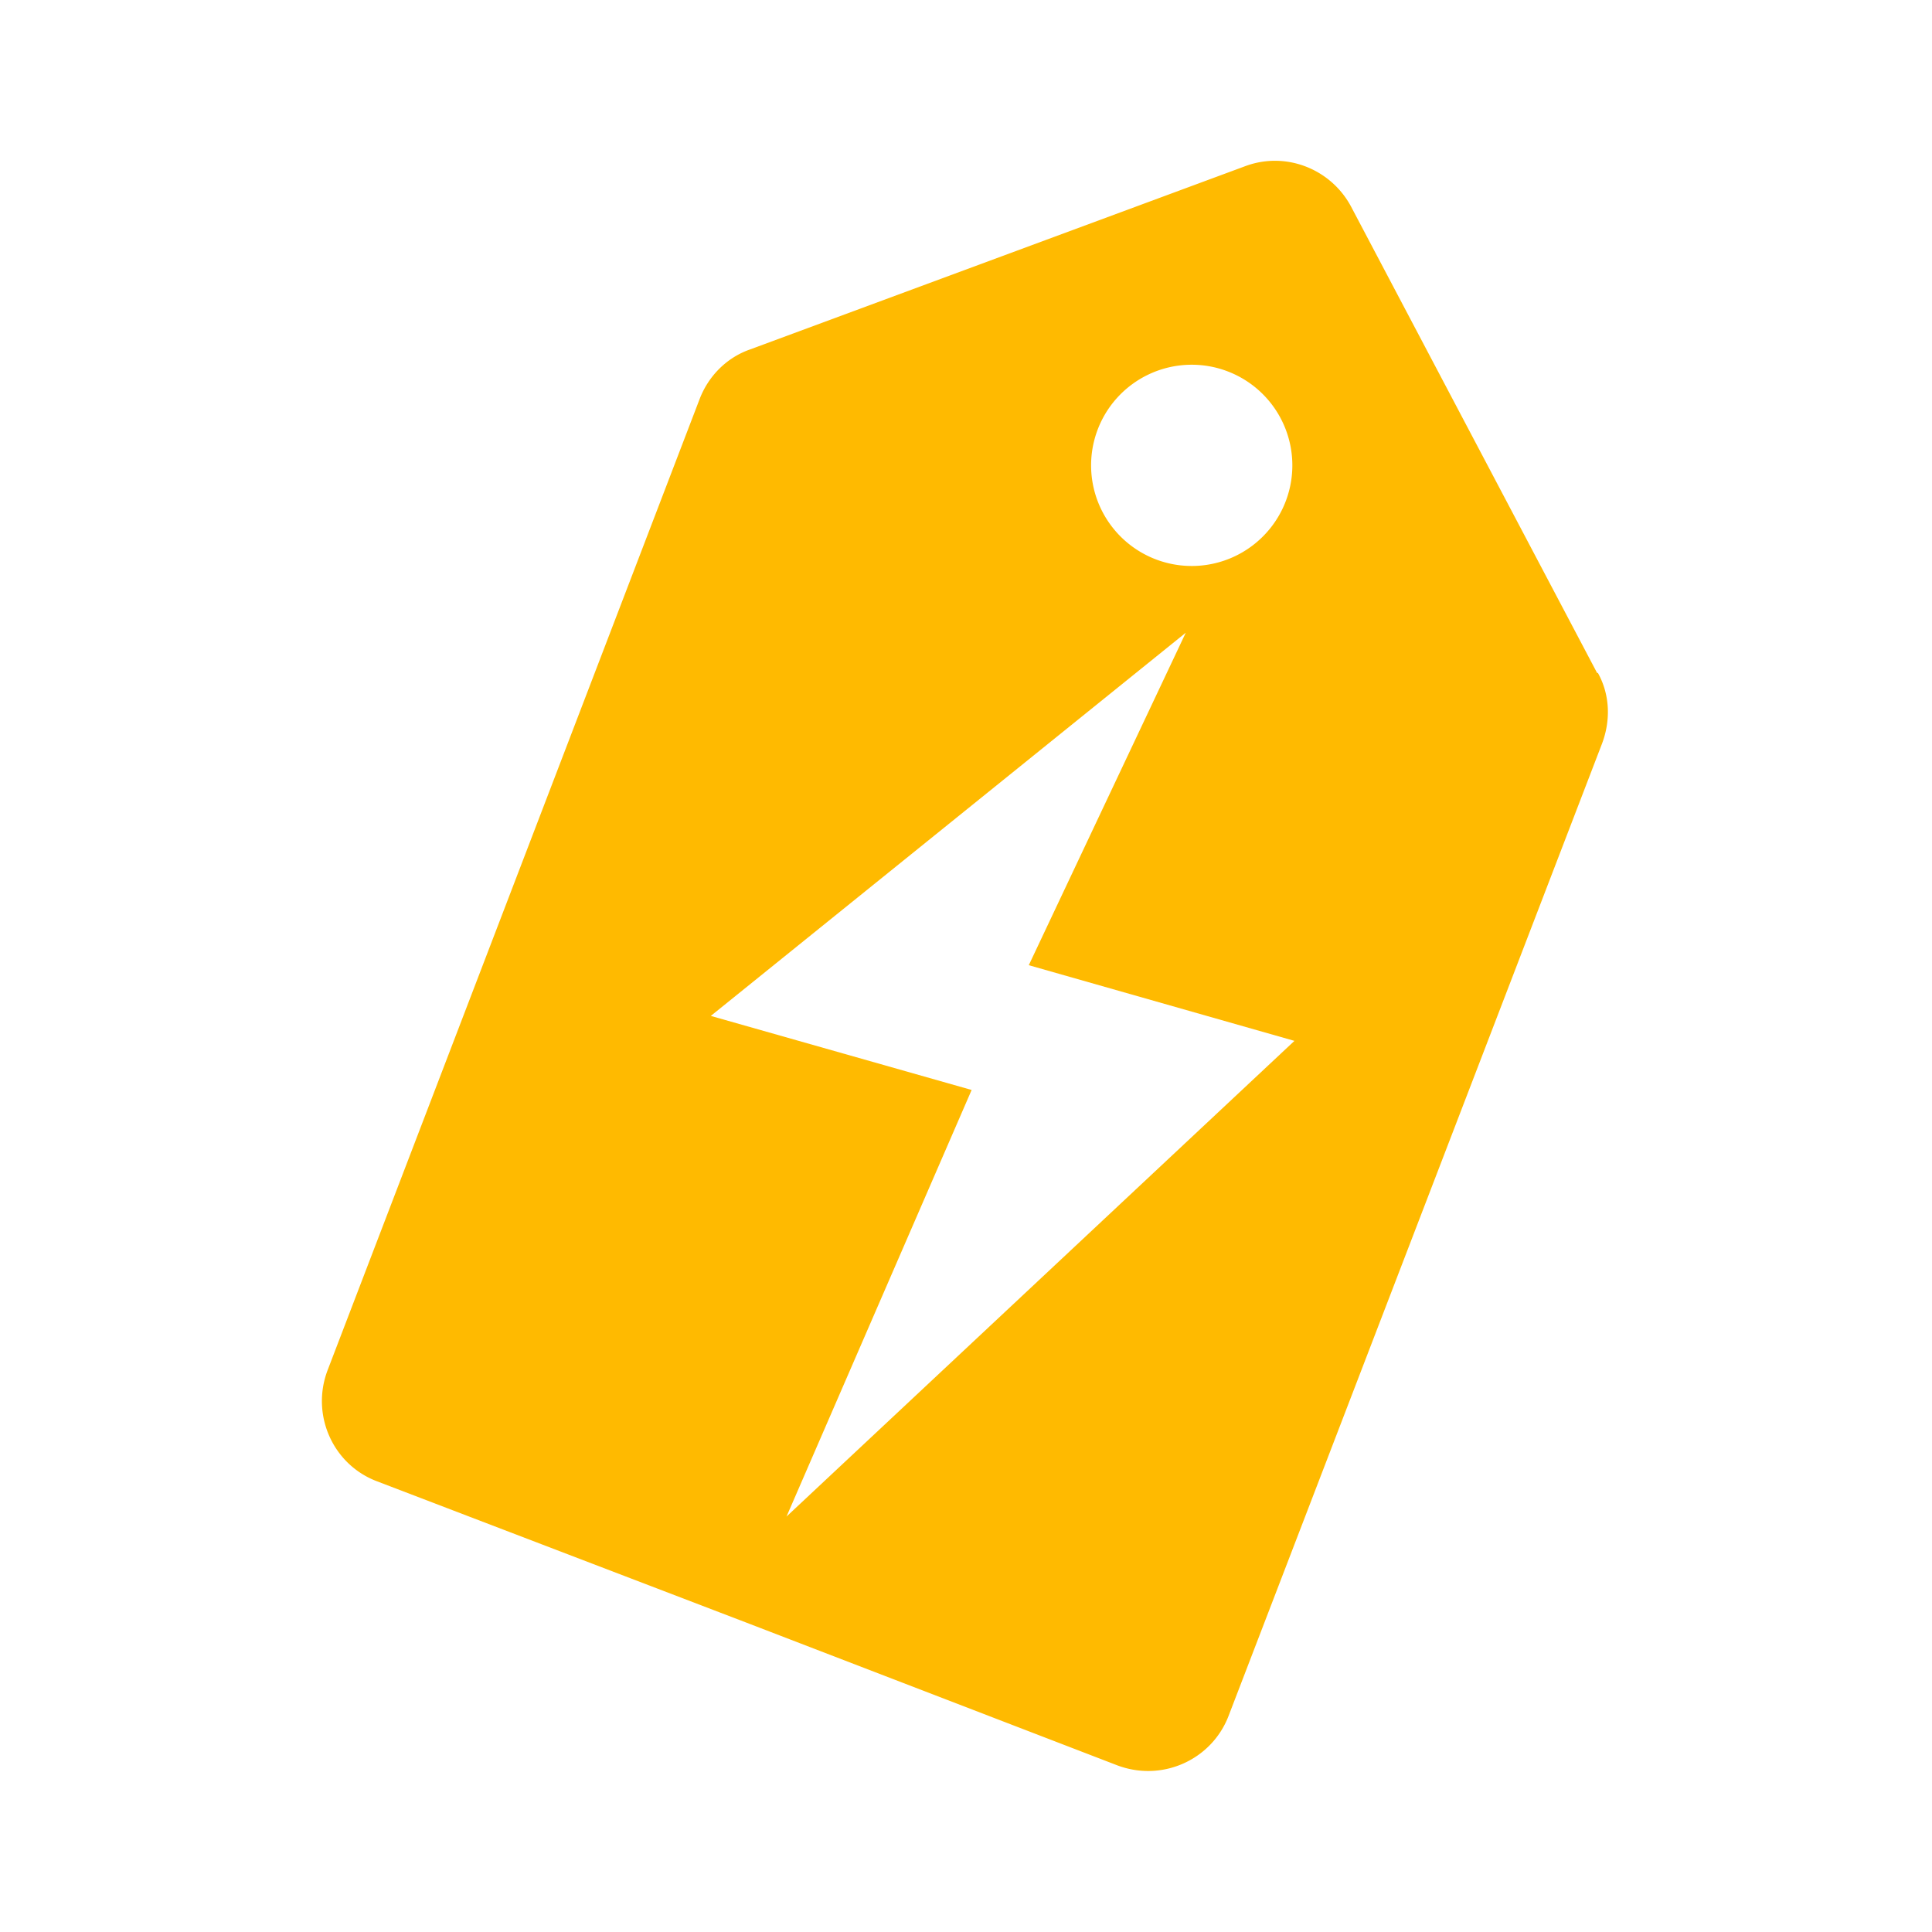 <svg xmlns="http://www.w3.org/2000/svg" viewBox="0 0 24 24"><symbol xmlns="http://www.w3.org/2000/svg" viewBox="0 0 24 24" id="1ea3f5e9-d04f-490e-94e1-b3e8e4b43427"><path fill="#FFBA00" d="m9.77 18.84 2.3-5.3-3.24-.92 5.9-4.76-1.95 4.13 3.3.94-6.3 5.9zm3.85-13.46a1.25 1.25 0 1 1 2.33.9 1.25 1.25 0 0 1-2.33-.9zm6.22 2.98-3.06-5.8c-.25-.46-.8-.68-1.3-.5L9.32 4.34c-.29.1-.52.33-.63.62L4.07 17.02c-.21.55.06 1.17.61 1.38l4.6 1.76 4.6 1.77c.56.21 1.17-.07 1.38-.61L19.9 9.24c.11-.29.1-.61-.05-.88z"></path></symbol><use href="#1ea3f5e9-d04f-490e-94e1-b3e8e4b43427"></use></svg>